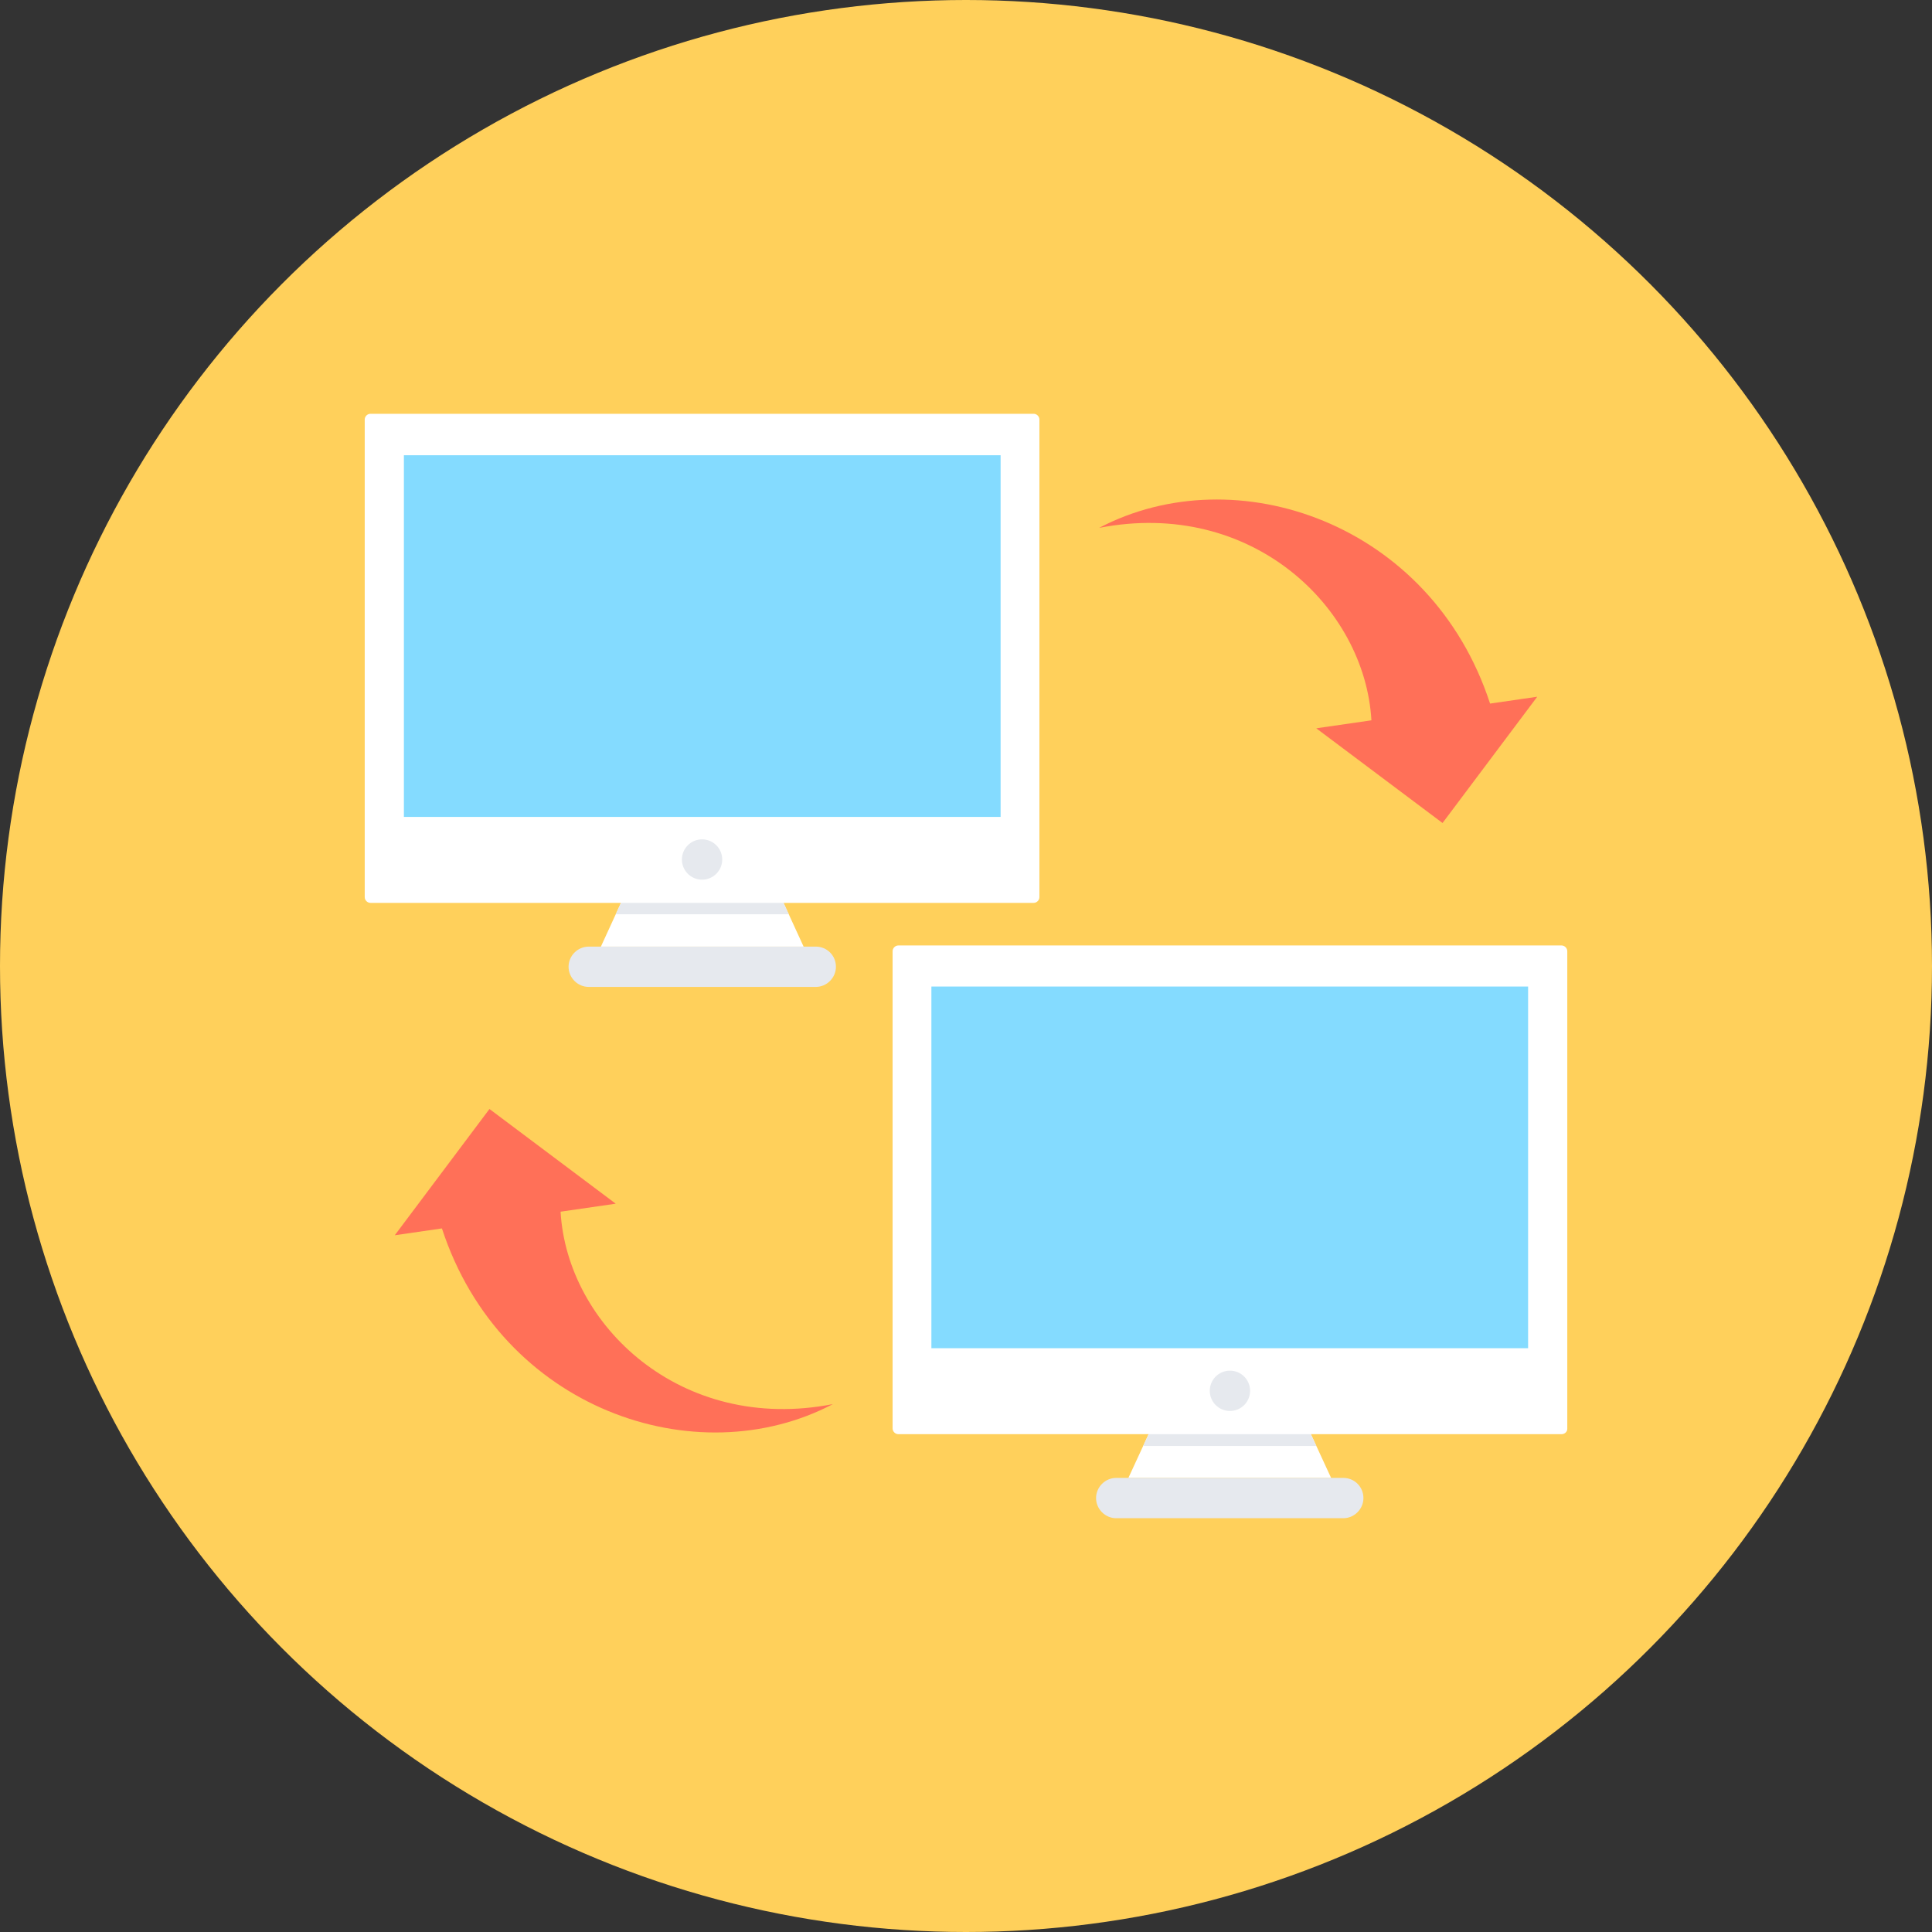 <?xml version="1.0" encoding="iso-8859-1"?>
<!-- Generator: Adobe Illustrator 19.0.0, SVG Export Plug-In . SVG Version: 6.00 Build 0)  -->
<svg xmlns="http://www.w3.org/2000/svg" xmlns:xlink="http://www.w3.org/1999/xlink" version="1.1" id="Layer_1" x="0px" y="0px" viewBox="0 0 508 508" style="enable-background:new 0 0 508 508;" xml:space="preserve">
<rect x="0" y="0" width="508" height="508" fill="#333333" stroke="none"/>
<circle style="fill:#FFD05B;" cx="254" cy="254" r="254"/>
<polygon style="fill:#FFFFFF;" points="343.3,374.1 303.4,374.1 296.7,388.6 350,388.6 "/>
<polygon style="fill:#E6E9EE;" points="346.1,380.2 343.3,374.1 303.4,374.1 300.6,380.2 "/>
<path style="fill:#FFFFFF;" d="M410.6,377.1H236.2c-0.8,0-1.5-0.7-1.5-1.5V250.1c0-0.8,0.7-1.5,1.5-1.5h174.4c0.8,0,1.5,0.7,1.5,1.5  v125.6C412.1,376.5,411.4,377.1,410.6,377.1z"/>
<rect x="244.9" y="259.4" style="fill:#84DBFF;" width="156.9" height="95.1"/>
<g>
	<circle style="fill:#E6E9EE;" cx="323.4" cy="365.7" r="5.3"/>
	<path style="fill:#E6E9EE;" d="M353.2,388.6h-59.7c-2.9,0-5.3,2.4-5.3,5.3l0,0c0,2.9,2.4,5.3,5.3,5.3h59.7c2.9,0,5.3-2.4,5.3-5.3   l0,0C358.5,391,356.2,388.6,353.2,388.6z"/>
</g>
<polygon style="fill:#FFFFFF;" points="204.6,234.3 164.7,234.3 158,248.9 211.3,248.9 "/>
<polygon style="fill:#E6E9EE;" points="207.4,240.4 204.6,234.3 164.7,234.3 161.9,240.4 "/>
<path style="fill:#FFFFFF;" d="M271.8,237.4H97.4c-0.8,0-1.5-0.7-1.5-1.5V110.3c0-0.8,0.7-1.5,1.5-1.5h174.4c0.8,0,1.5,0.7,1.5,1.5  v125.6C273.3,236.7,272.6,237.4,271.8,237.4z"/>
<rect x="106.2" y="119.7" style="fill:#84DBFF;" width="156.9" height="95.1"/>
<g>
	<circle style="fill:#E6E9EE;" cx="184.6" cy="226" r="5.3"/>
	<path style="fill:#E6E9EE;" d="M214.5,248.9h-59.7c-2.9,0-5.3,2.4-5.3,5.3l0,0c0,2.9,2.4,5.3,5.3,5.3h59.7c2.9,0,5.3-2.4,5.3-5.3   l0,0C219.8,251.2,217.4,248.9,214.5,248.9z"/>
</g>
<g>
	<path style="fill:#FF7058;" d="M360.6,189.4l-14.5,2.1l33.2,24.9l24.9-33.2l-12.4,1.8c-15.5-47.5-66.8-65.1-102.8-46.2   C329,131,358.9,159.6,360.6,189.4z"/>
	<path style="fill:#FF7058;" d="M147.4,318.6l14.5-2.1l-33.2-24.9l-24.9,33.2l12.4-1.8c15.5,47.5,66.8,65.1,102.8,46.2   C179,377,149.1,348.4,147.4,318.6z"/>
</g>
<g>
</g>
<g>
</g>
<g>
</g>
<g>
</g>
<g>
</g>
<g>
</g>
<g>
</g>
<g>
</g>
<g>
</g>
<g>
</g>
<g>
</g>
<g>
</g>
<g>
</g>
<g>
</g>
<g>
</g>
</svg>
